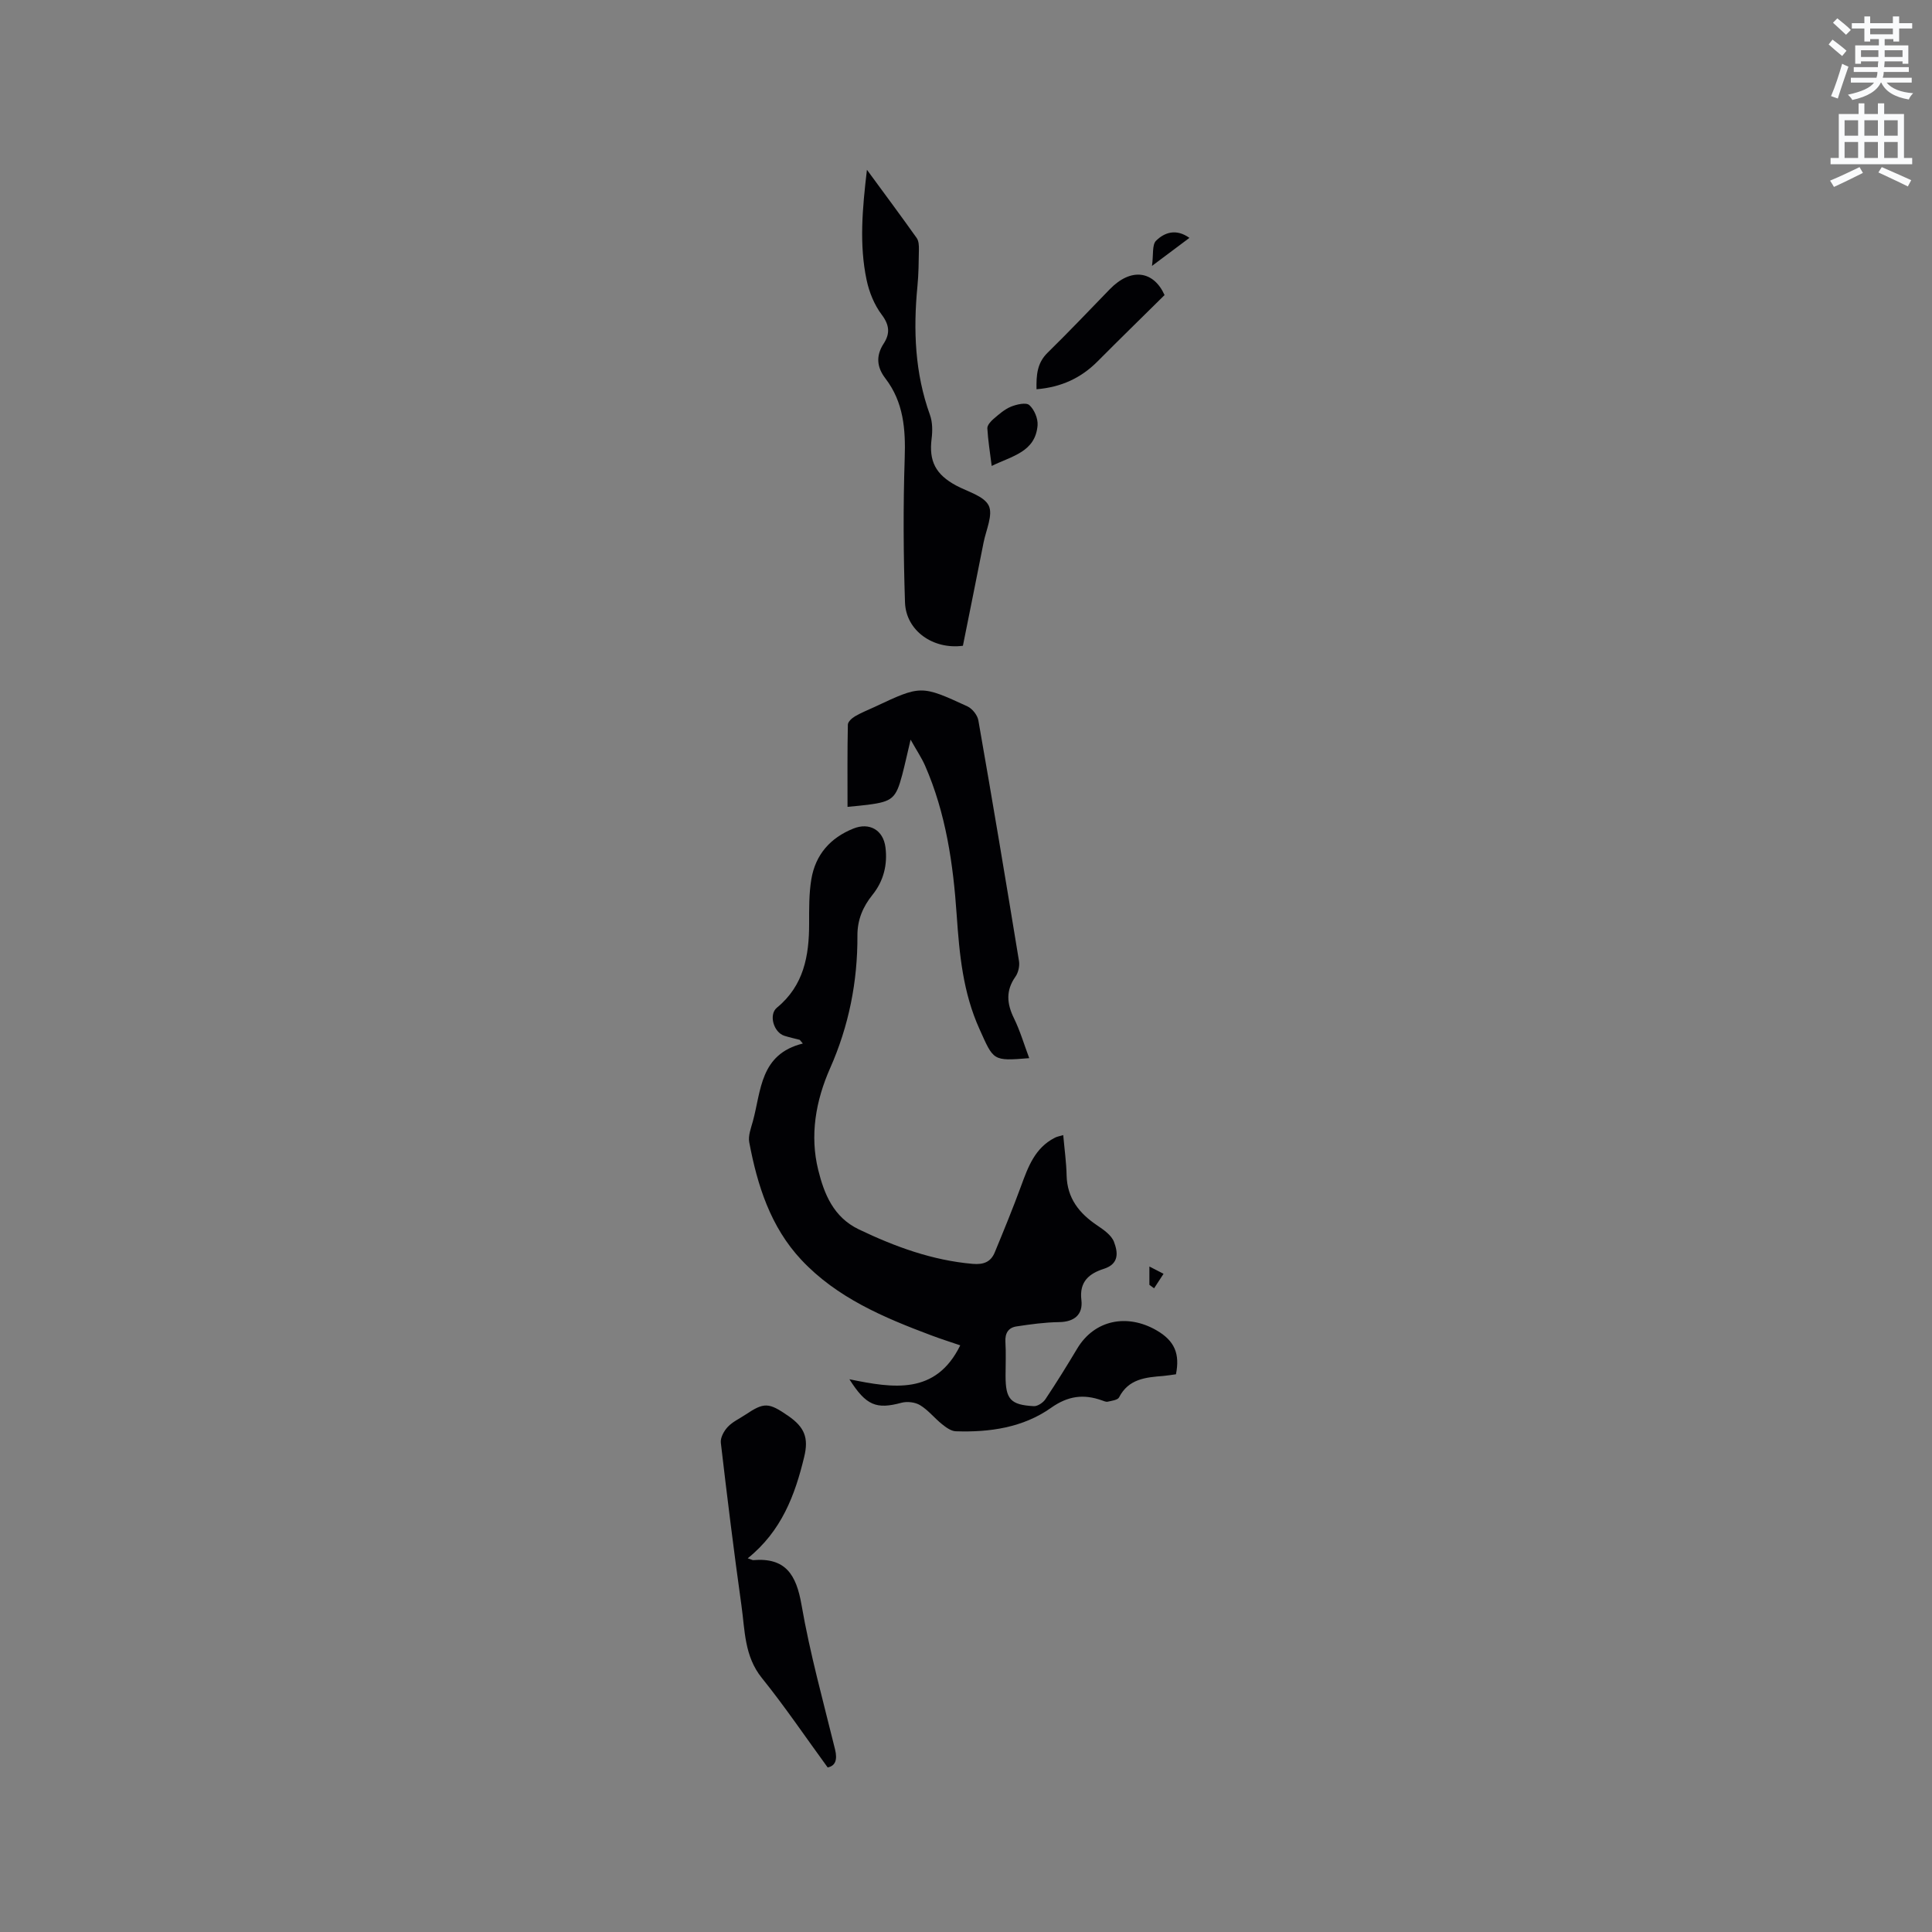 <svg enable-background="new 0 0 400 400" viewBox="0 0 400 400" xmlns="http://www.w3.org/2000/svg"><rect x="0" y="0" width="400" height="400" fill="#808080" stroke="none"/><path d="m378.6 9.2.8-1c.9.7 1.9 1.4 2.9 2.3l-.9 1.1c-1.1-.9-2-1.7-2.8-2.4zm.5 10.7c.9-2.1 1.6-4.3 2.3-6.7.4.2.8.4 1.3.6-.7 2.1-1.5 4.3-2.2 6.6zm.4-15.2.9-.9c1 .8 2 1.6 2.8 2.4l-1 1c-1-.9-1.9-1.8-2.7-2.5zm12.5-1.3h1.2v1.4h2.7v1.1h-2.7v2.7h-1.2v-.5h-1.8v1.3h4.9v3.8h-1.2v-.5h-3.7c0 .4-.1.9-.1 1.2h5.1v1h-5.2c0 .5-.1.9-.2 1.2h6v1h-5.2c1.1 1.3 2.9 2 5.5 2.2-.4.4-.7.8-.9 1.3-2.9-.5-4.8-1.6-5.7-3.5h-.1c-.8 1.7-2.7 2.9-5.9 3.6-.2-.4-.6-.8-.9-1.1 2.8-.6 4.6-1.4 5.4-2.5h-4.8v-1h5.3c.1-.3.2-.7.2-1.2h-4.9v-1h5c0-.4 0-.8.1-1.2h-3.6v.5h-1.2v-3.8h4.9v-1.3h-1.8v.5h-1.2v-2.7h-2.6v-1.1h2.6v-1.4h1.2v1.4h4.7v-1.4zm-6.7 8.4h3.6c0-.4 0-.9 0-1.4h-3.6zm1.9-4.7h4.7v-1.2h-4.7zm6.7 3.3h-3.7v1.4h3.7z" fill="#fafbfc"/><path d="m384.7 21.4h1.3v2.2h2.8v-2.2h1.3v2.2h4.1v9.1h1.7v1.3h-16.9v-1.3h1.7v-9.1h4.1v-2.2zm.3 13.2.7 1.2c-1.8.9-3.8 1.9-6 2.9-.2-.4-.5-.8-.8-1.3 2.4-1 4.4-2 6.1-2.8zm-3.1-6.5h2.8v-3.2h-2.8zm0 4.6h2.8v-3.3h-2.8zm4.1-4.6h2.8v-3.2h-2.8zm0 4.6h2.8v-3.3h-2.8zm3.6 1.9c2.1.9 4.1 1.8 6.1 2.7l-.7 1.3c-2.2-1.1-4.2-2-6.1-2.9zm3.3-9.7h-2.8v3.2h2.8zm-2.8 7.8h2.8v-3.3h-2.8z" fill="#fafbfc"/><g fill="#010104"><path d="m220.13 235.01c.26 2.92.64 5.62.7 8.33.11 4.73 2.59 7.85 6.32 10.36 1.35.91 2.97 2.03 3.49 3.42.8 2.11 1.15 4.54-2.11 5.58-2.96.95-5.11 2.59-4.64 6.44.36 2.99-1.41 4.55-4.64 4.59-2.93.04-5.88.45-8.79.89-1.68.25-2.41 1.4-2.3 3.21.14 2.32.03 4.66.03 7 0 4.86 1.01 6.04 5.85 6.3.79.04 1.93-.72 2.41-1.45 2.29-3.43 4.46-6.94 6.58-10.48 3.59-5.98 10.36-7.26 16.4-3.78 3.82 2.2 4.87 4.92 4.04 9.11-.83.11-1.74.27-2.66.35-3.62.28-7.16.6-9.12 4.43-.29.56-1.51.7-2.33.89-.37.09-.83-.13-1.23-.27-3.79-1.35-7.01-.94-10.53 1.55-5.79 4.09-12.7 5.09-19.71 4.85-.98-.03-2.04-.81-2.87-1.48-1.56-1.25-2.84-2.9-4.52-3.92-1.03-.63-2.69-.82-3.87-.5-5.17 1.39-7.31.61-10.77-4.87 9.11 1.87 17.88 3.29 22.95-7.02-1.89-.65-3.96-1.3-5.98-2.06-9.86-3.7-19.56-7.78-26.93-15.65-6.37-6.81-9.1-15.41-10.78-24.35-.25-1.35.36-2.9.75-4.32 1.74-6.36 1.46-13.91 10.35-16.11-.21-.25-.43-.51-.64-.76-1.06-.28-2.13-.51-3.18-.84-2.23-.7-3.29-4.39-1.55-5.82 5.57-4.57 6.68-10.74 6.67-17.43 0-3.06-.04-6.17.46-9.17.85-5.07 3.91-8.57 8.72-10.49 3.29-1.32 6.16.29 6.62 3.86.47 3.62-.39 7.02-2.67 9.85-2.02 2.51-3.14 5.2-3.13 8.43.05 9.55-1.77 18.71-5.65 27.47-2.99 6.75-4.24 13.93-2.46 21.1 1.21 4.9 3.13 9.76 8.42 12.29 7.51 3.59 15.18 6.4 23.56 7.13 2.25.19 3.74-.39 4.56-2.37 1.89-4.58 3.78-9.17 5.48-13.82 1.44-3.93 2.86-7.8 6.88-9.88.46-.27.98-.34 1.82-.59z"/><path d="m213.09 219.08c-7.62.63-7.35.51-10.29-6-3.43-7.59-4.16-15.43-4.73-23.66-.71-10.46-2.23-21.05-6.54-30.89-.71-1.62-1.72-3.11-3-5.39-.7 2.94-1.17 5.13-1.74 7.3-1.29 4.87-2.05 5.52-7.11 6.18-1.23.16-2.48.26-4.21.43 0-5.87-.05-11.45.07-17.02.01-.6.85-1.36 1.49-1.73 1.27-.75 2.66-1.29 4.01-1.92 9.63-4.52 9.65-4.56 19.26-.13 1.01.47 2.07 1.81 2.26 2.9 2.91 16.59 5.69 33.2 8.41 49.82.17 1.03-.14 2.4-.74 3.25-2.01 2.86-1.79 5.56-.31 8.58 1.28 2.61 2.11 5.46 3.17 8.28z"/><path d="m199.36 133.7c-6.2.82-11.79-3.13-11.99-8.98-.33-9.95-.39-19.92-.06-29.86.2-6-.23-11.59-3.99-16.5-1.8-2.35-2.01-4.69-.36-7.23 1.33-2.05 1.22-3.82-.41-5.98-1.54-2.04-2.6-4.67-3.13-7.19-1.54-7.31-.89-14.66.07-22.81 3.76 5.13 7.09 9.6 10.31 14.14.43.61.46 1.59.45 2.4-.04 2.54-.06 5.09-.31 7.62-.87 9.04-.53 17.93 2.6 26.6.54 1.5.54 3.32.34 4.93-.58 4.63.82 7.4 5.11 9.7 2.37 1.27 5.72 2.14 6.71 4.13.94 1.91-.55 5.06-1.06 7.65-1.41 7.15-2.86 14.3-4.28 21.38z"/><path d="m154.81 322.63c.92.32 1.03.39 1.12.38 6.72-.57 8.93 3.01 10.01 9.23 1.75 10.09 4.5 20 6.95 29.96.54 2.21.02 3.42-1.53 3.73-4.65-6.37-8.89-12.65-13.63-18.53-3.64-4.52-3.49-9.84-4.22-14.99-1.57-11.21-2.96-22.45-4.27-33.7-.12-1.04.64-2.44 1.43-3.28.98-1.05 2.41-1.7 3.64-2.52 3.91-2.61 4.81-2.58 8.92.26 3.34 2.32 4.23 4.52 3.27 8.46-1.9 7.9-4.68 15.36-11.69 21z"/><path d="m241.11 61.09c-4.76 4.71-9.36 9.19-13.88 13.74-3.43 3.45-7.53 5.34-12.63 5.76-.05-2.86.08-5.39 2.28-7.55 4.39-4.3 8.62-8.76 12.9-13.17 4.42-4.54 9.08-3.79 11.33 1.22z"/><path d="m205.32 96.47c-.35-2.8-.76-5.28-.9-7.78-.04-.63.68-1.44 1.26-1.94 1.12-.96 2.29-2 3.62-2.55 1.18-.48 3.14-.93 3.81-.33 1.03.92 1.81 2.78 1.71 4.17-.44 5.55-5.3 6.36-9.5 8.43z"/><path d="m246.26 49.25c-2.43 1.82-4.67 3.5-7.75 5.8.32-2.32-.01-4.37.84-5.21 1.74-1.72 4.15-2.56 6.91-.59z"/><path d="m237.97 266.01c0-1 0-2 0-3.79 1.25.64 2.09 1.08 2.93 1.51-.65 1-1.31 2-1.96 3-.32-.24-.65-.48-.97-.72z"/></g></svg>